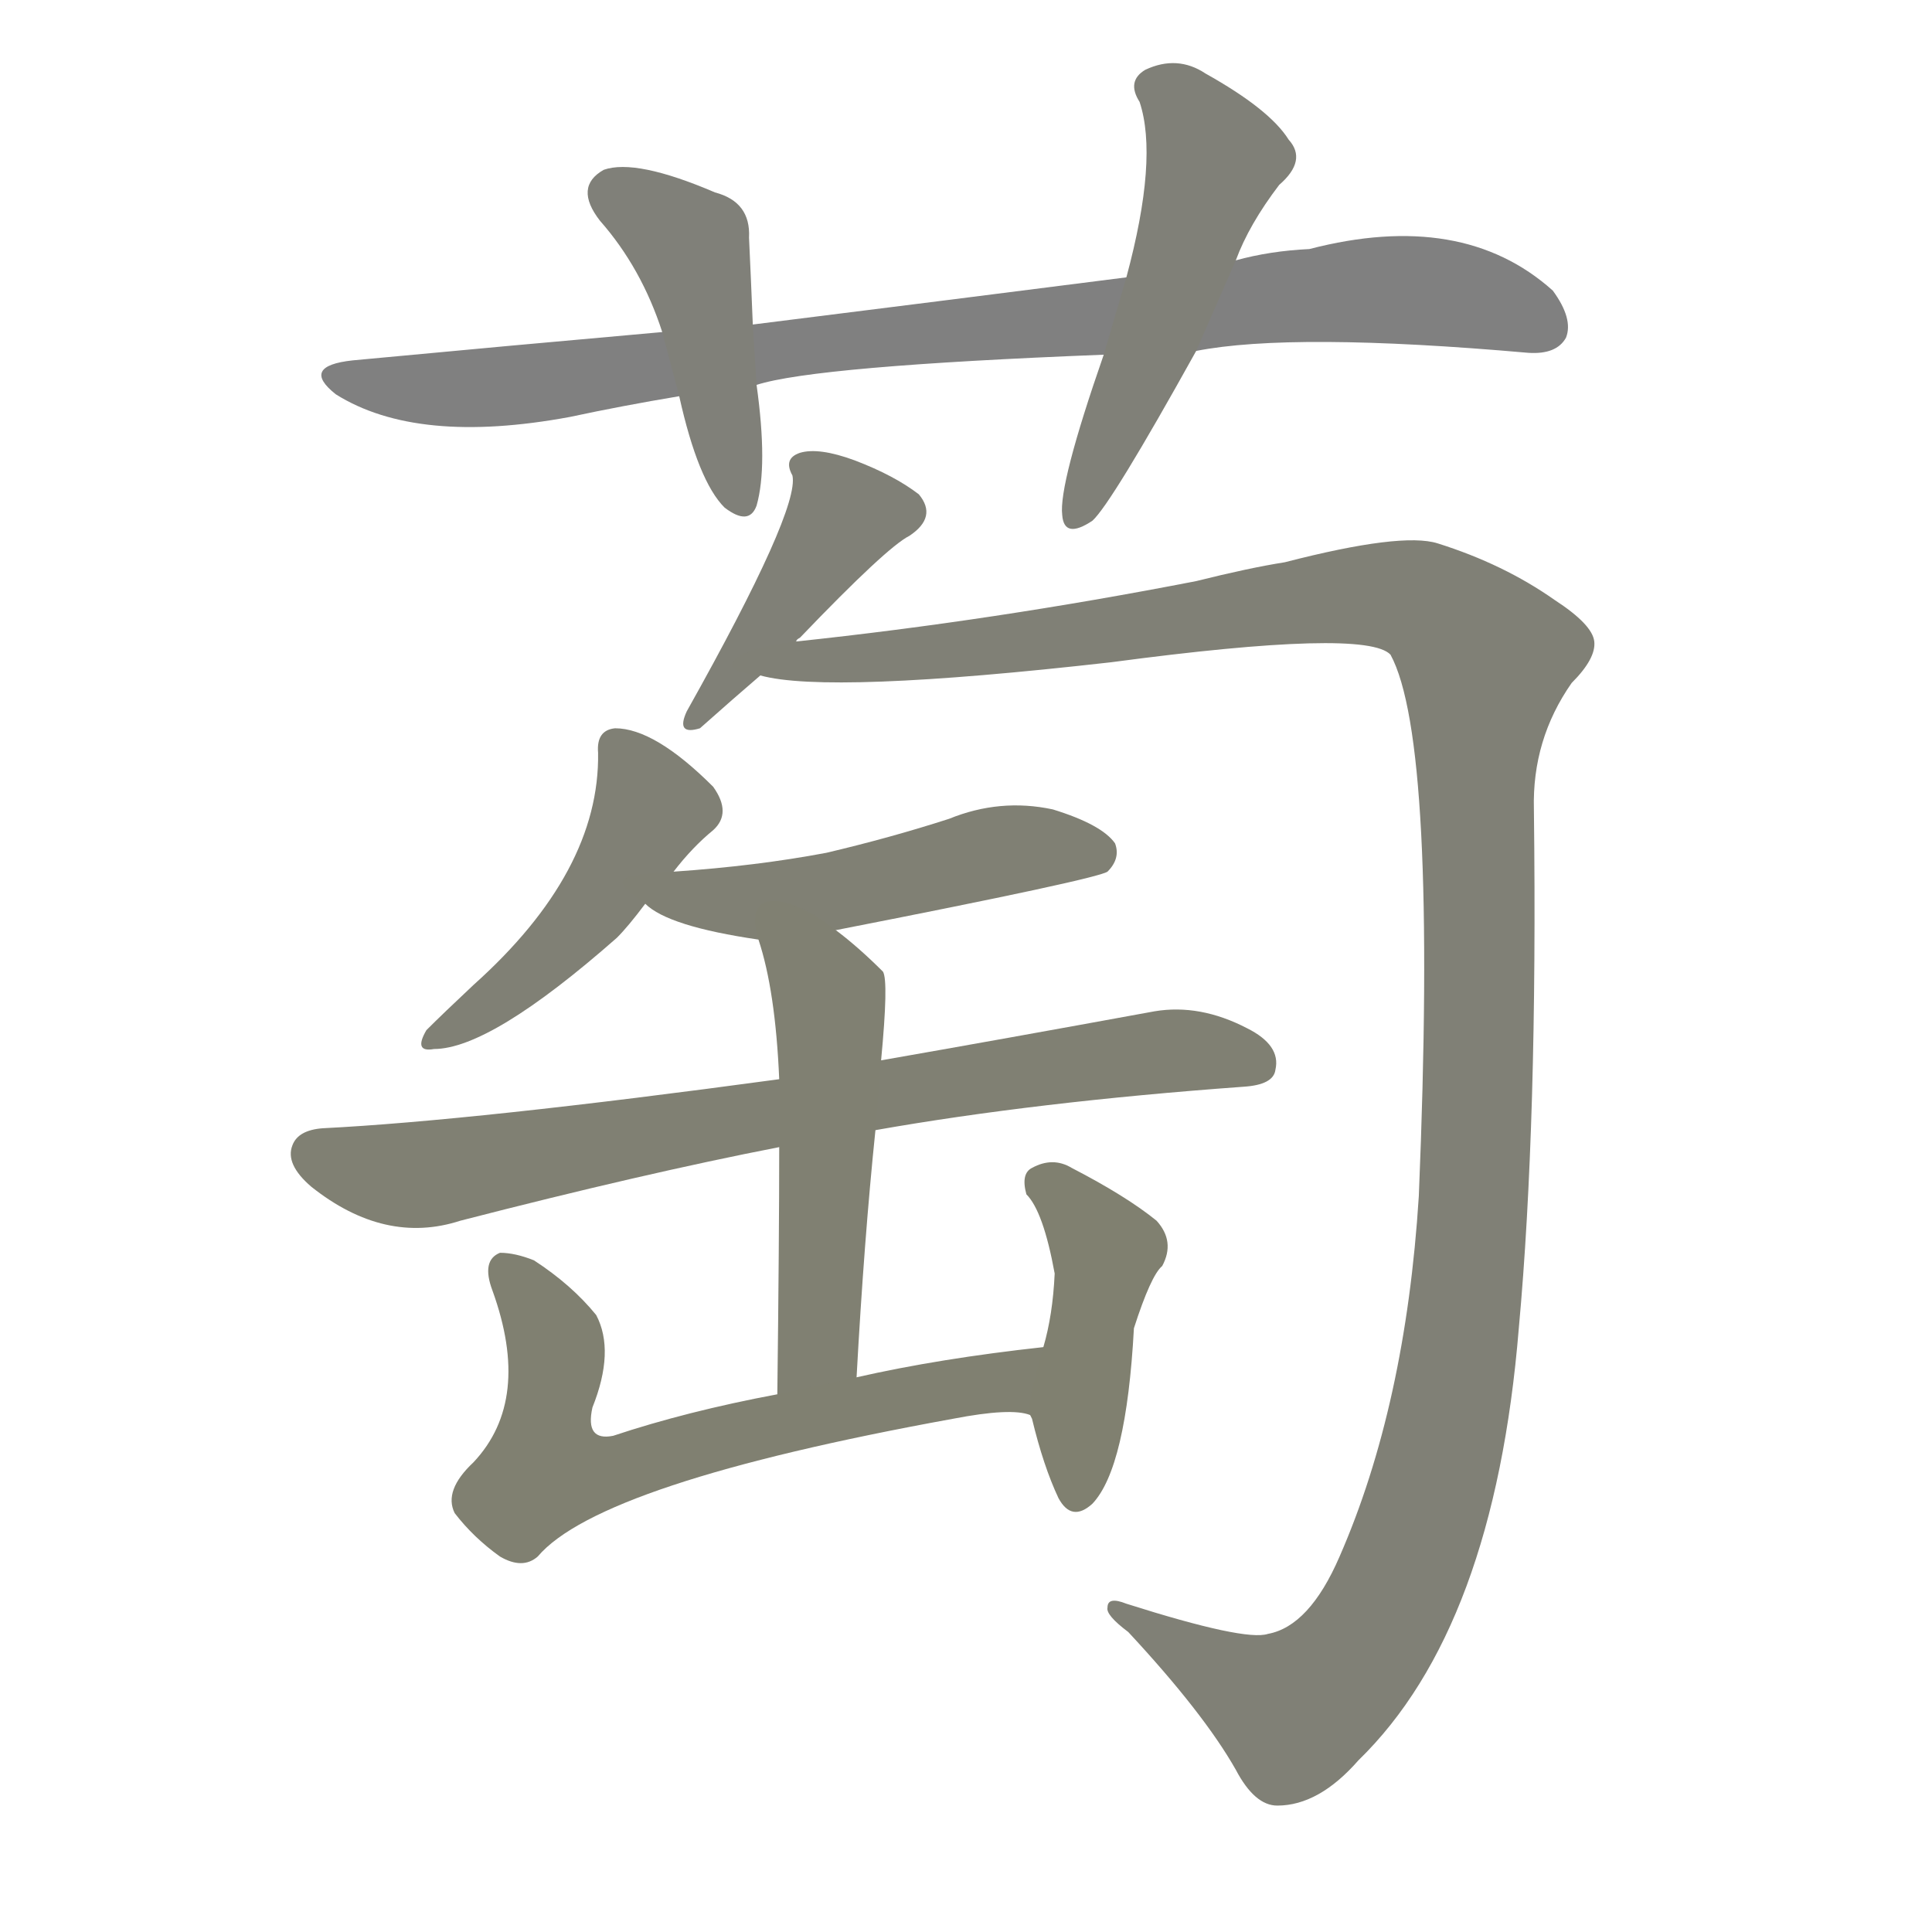 <svg version="1.1" viewBox="0 0 1024 1024" xmlns="http://www.w3.org/2000/svg">
  
  <g transform="scale(1, -1) translate(0, -900)">
    <style type="text/css">
        .stroke1 {fill: #808080;}
        .stroke2 {fill: #808079;}
        .stroke3 {fill: #808078;}
        .stroke4 {fill: #808077;}
        .stroke5 {fill: #808076;}
        .stroke6 {fill: #808075;}
        .stroke7 {fill: #808074;}
        .stroke8 {fill: #808073;}
        .stroke9 {fill: #808072;}
        .stroke10 {fill: #808071;}
        .stroke11 {fill: #808070;}
        .stroke12 {fill: #808069;}
        .stroke13 {fill: #808068;}
        .stroke14 {fill: #808067;}
        .stroke15 {fill: #808066;}
        .stroke16 {fill: #808065;}
        .stroke17 {fill: #808064;}
        .stroke18 {fill: #808063;}
        .stroke19 {fill: #808062;}
        .stroke20 {fill: #808061;}
        text {
            font-family: Helvetica;
            font-size: 50px;
            fill: #808060;
            paint-order: stroke;
            stroke: #000000;
            stroke-width: 4px;
            stroke-linecap: butt;
            stroke-linejoin: miter;
            font-weight: 800;
        }
    </style>

    <path d="M 634 714 Q 685 724 810 713 Q 825 712 830 721 Q 834 731 823 746 Q 775 789 694 768 Q 673 767 655 762 L 597 753 Q 503 741 399 728 L 351 724 Q 272 717 187 709 Q 159 706 178 691 Q 221 664 302 679 Q 330 685 360 690 L 401 696 Q 432 706 585 712 L 634 714 Z" class="stroke1"/>
    <path d="M 399 728 Q 398 753 397 774 Q 398 793 379 798 Q 337 816 320 810 Q 304 801 318 783 Q 340 758 351 724 L 360 690 Q 370 645 384 631 Q 397 621 401 632 Q 407 653 401 696 L 399 728 Z" class="stroke2"/>
    <path d="M 655 762 Q 662 781 678 802 Q 693 815 683 826 Q 673 842 639 861 Q 624 871 607 863 Q 597 857 604 846 Q 614 816 597 753 L 585 712 Q 561 643 563 627 Q 564 614 579 624 Q 589 633 634 714 L 655 762 Z" class="stroke3"/>
    <path d="M 422 560 Q 422 561 424 562 Q 470 610 482 616 Q 497 626 487 638 Q 474 648 453 656 Q 434 663 424 660 Q 415 657 420 648 Q 424 630 364 523 Q 358 510 371 514 Q 389 530 403 542 L 422 560 Z" class="stroke4"/>
    <path d="M 672 34 Q 660 30 597 50 Q 587 54 587 48 Q 586 44 598 35 Q 638 -8 655 -38 Q 665 -57 677 -57 Q 699 -57 720 -33 Q 792 37 805 196 Q 815 305 813 471 Q 812 508 833 538 Q 846 551 845 560 Q 844 569 824 582 Q 797 601 762 612 Q 743 618 681 602 Q 662 599 634 592 Q 526 571 422 560 C 392 557 373 545 403 542 Q 439 532 589 549 Q 724 567 737 553 Q 762 507 752 266 Q 745 155 710 75 Q 694 38 672 34 Z" class="stroke5"/>
    <path d="M 357 438 Q 367 451 378 460 Q 388 469 378 483 Q 347 514 326 514 Q 316 513 317 501 Q 318 438 251 378 Q 235 363 226 354 Q 219 342 230 344 Q 260 344 327 403 Q 333 409 342 421 L 357 438 Z" class="stroke6"/>
    <path d="M 443 407 Q 581 434 587 438 Q 594 445 591 453 Q 584 463 558 471 Q 530 477 503 466 Q 472 456 438 448 Q 401 441 357 438 C 327 436 322 435 342 421 Q 354 409 402 402 L 443 407 Z" class="stroke7"/>
    <path d="M 464 301 Q 549 316 659 324 Q 675 325 676 333 Q 679 346 661 355 Q 636 368 612 364 Q 530 349 467 338 L 413 328 Q 251 306 171 302 Q 158 301 155 293 Q 151 283 165 271 Q 204 240 244 253 Q 341 278 413 292 L 464 301 Z" class="stroke8"/>
    <path d="M 454 170 Q 458 243 464 301 L 467 338 Q 471 380 468 385 Q 455 398 443 407 C 419 426 393 431 402 402 Q 411 375 413 328 L 413 292 Q 413 244 412 161 C 412 131 452 140 454 170 Z" class="stroke9"/>
    <path d="M 553 186 Q 498 180 454 170 L 412 161 Q 364 152 325 139 Q 310 136 314 154 Q 326 184 316 203 Q 303 219 283 232 Q 273 236 265 236 Q 255 232 261 216 Q 282 158 251 125 Q 235 110 241 98 Q 251 85 265 75 Q 277 68 285 75 Q 318 114 505 148 Q 536 154 546 150 C 576 146 583 189 553 186 Z" class="stroke10"/>
    <path d="M 546 150 L 547 148 Q 553 123 561 106 Q 568 93 579 103 Q 597 122 601 196 Q 610 224 616 229 Q 623 242 613 253 Q 597 266 568 281 Q 558 287 547 281 Q 541 278 544 267 Q 553 258 559 225 Q 558 203 553 186 C 545 157 545 154 546 150 Z" class="stroke11"/>
    
    
    
    
    
    
    
    
    
    
    </g>
</svg>